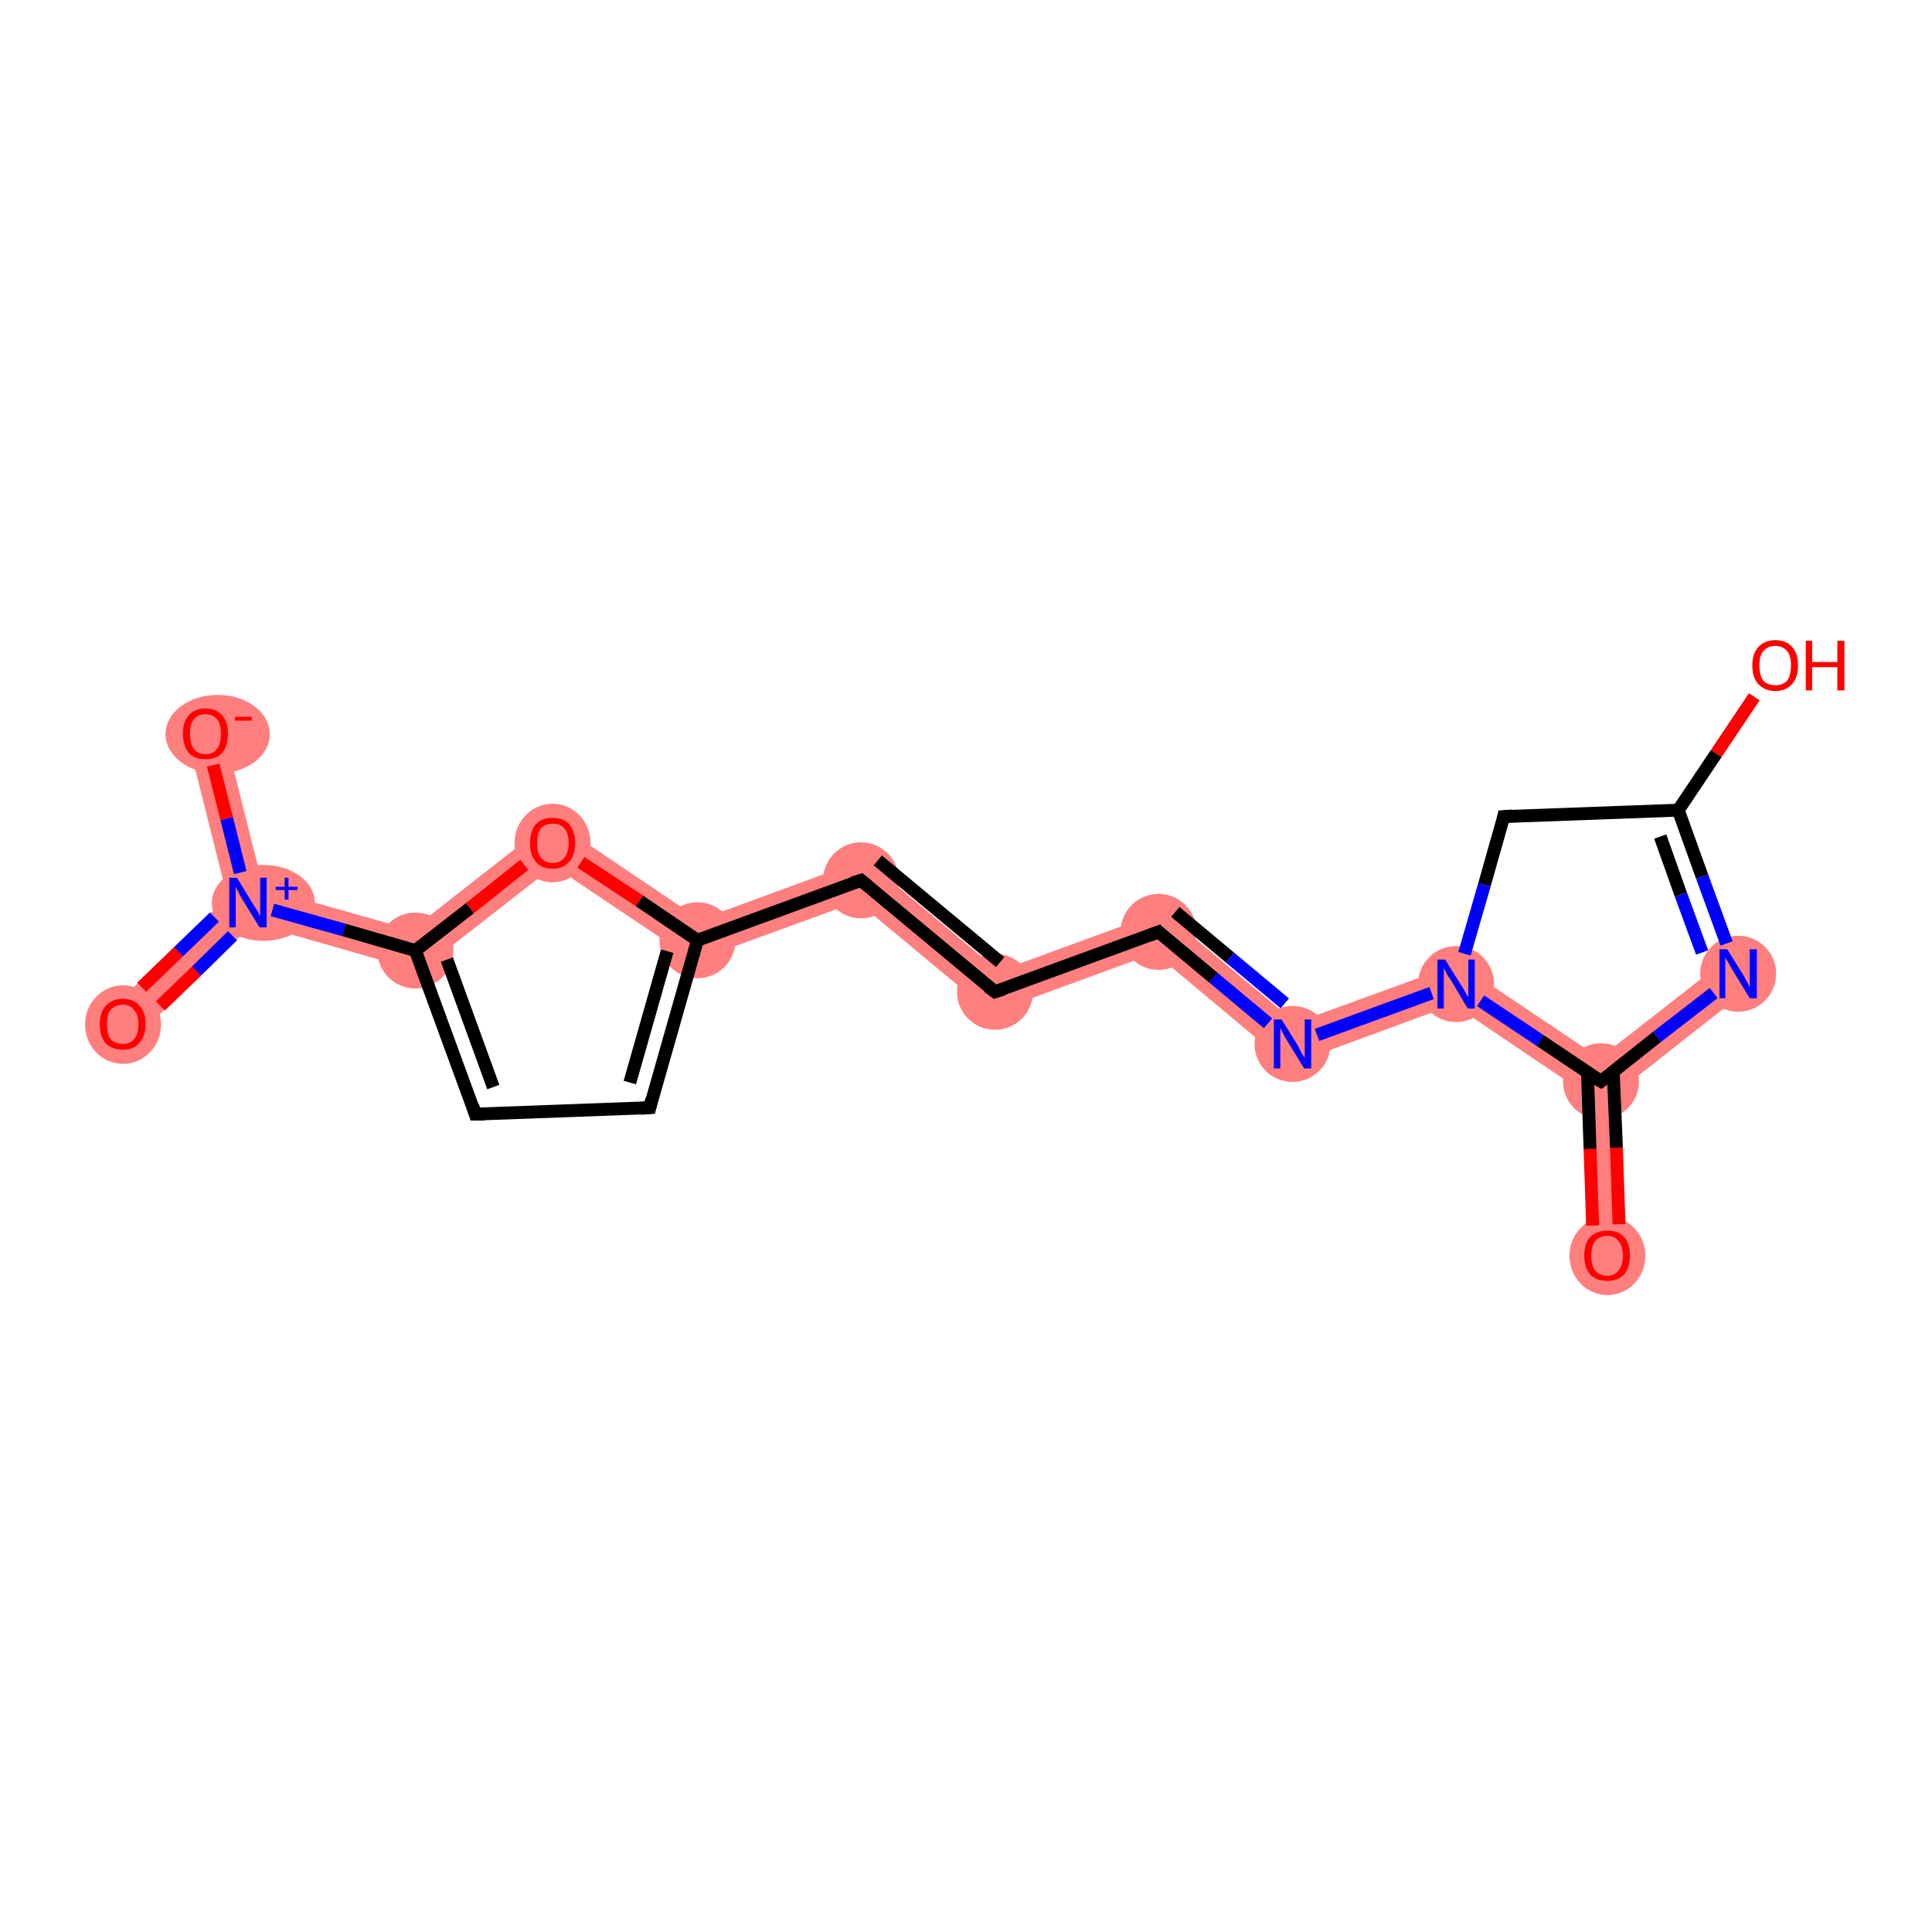 <?xml version='1.0' encoding='iso-8859-1'?>
<svg version='1.1' baseProfile='full'
              xmlns='http://www.w3.org/2000/svg'
                      xmlns:rdkit='http://www.rdkit.org/xml'
                      xmlns:xlink='http://www.w3.org/1999/xlink'
                  xml:space='preserve'
width='300px' height='300px' viewBox='0 0 300 300'>
<!-- END OF HEADER -->
<rect style='opacity:1.0;fill:#FFFFFF;stroke:none' width='300.0' height='300.0' x='0.0' y='0.0'> </rect>
<path class='bond-0 atom-0 atom-1' d='M 248.6,167.9 L 251.5,169.3 L 252.4,194.8 L 246.7,195.1 L 245.7,169.5 Z' style='fill:#FF7F7F;fill-rule:evenodd;fill-opacity:1;stroke:#FF7F7F;stroke-width:0.0px;stroke-linecap:butt;stroke-linejoin:miter;stroke-opacity:1;' />
<path class='bond-1 atom-1 atom-2' d='M 268.1,148.9 L 271.6,153.5 L 251.5,169.3 L 248.6,167.9 L 248.4,164.3 Z' style='fill:#FF7F7F;fill-rule:evenodd;fill-opacity:1;stroke:#FF7F7F;stroke-width:0.0px;stroke-linecap:butt;stroke-linejoin:miter;stroke-opacity:1;' />
<path class='bond-18 atom-1 atom-6' d='M 226.5,149.6 L 248.4,164.3 L 248.6,167.9 L 245.7,169.5 L 225.7,156.0 Z' style='fill:#FF7F7F;fill-rule:evenodd;fill-opacity:1;stroke:#FF7F7F;stroke-width:0.0px;stroke-linecap:butt;stroke-linejoin:miter;stroke-opacity:1;' />
<path class='bond-6 atom-6 atom-7' d='M 226.5,149.6 L 225.7,156.0 L 200.1,165.4 L 201.2,158.8 Z' style='fill:#FF7F7F;fill-rule:evenodd;fill-opacity:1;stroke:#FF7F7F;stroke-width:0.0px;stroke-linecap:butt;stroke-linejoin:miter;stroke-opacity:1;' />
<path class='bond-7 atom-7 atom-8' d='M 180.5,141.5 L 201.2,158.8 L 200.1,165.4 L 179.3,148.0 Z' style='fill:#FF7F7F;fill-rule:evenodd;fill-opacity:1;stroke:#FF7F7F;stroke-width:0.0px;stroke-linecap:butt;stroke-linejoin:miter;stroke-opacity:1;' />
<path class='bond-8 atom-8 atom-9' d='M 180.5,141.5 L 179.3,148.0 L 153.9,157.3 L 155.1,150.8 Z' style='fill:#FF7F7F;fill-rule:evenodd;fill-opacity:1;stroke:#FF7F7F;stroke-width:0.0px;stroke-linecap:butt;stroke-linejoin:miter;stroke-opacity:1;' />
<path class='bond-9 atom-9 atom-10' d='M 134.3,133.4 L 155.1,150.8 L 153.9,157.3 L 133.1,140.0 Z' style='fill:#FF7F7F;fill-rule:evenodd;fill-opacity:1;stroke:#FF7F7F;stroke-width:0.0px;stroke-linecap:butt;stroke-linejoin:miter;stroke-opacity:1;' />
<path class='bond-10 atom-10 atom-11' d='M 134.3,133.4 L 133.1,140.0 L 107.9,149.2 L 108.7,142.8 Z' style='fill:#FF7F7F;fill-rule:evenodd;fill-opacity:1;stroke:#FF7F7F;stroke-width:0.0px;stroke-linecap:butt;stroke-linejoin:miter;stroke-opacity:1;' />
<path class='bond-19 atom-11 atom-18' d='M 85.7,127.3 L 108.7,142.8 L 107.9,149.2 L 86.0,134.5 Z' style='fill:#FF7F7F;fill-rule:evenodd;fill-opacity:1;stroke:#FF7F7F;stroke-width:0.0px;stroke-linecap:butt;stroke-linejoin:miter;stroke-opacity:1;' />
<path class='bond-14 atom-14 atom-15' d='M 40.9,137.9 L 63.9,144.4 L 65.1,150.8 L 39.3,143.4 L 38.5,140.2 Z' style='fill:#FF7F7F;fill-rule:evenodd;fill-opacity:1;stroke:#FF7F7F;stroke-width:0.0px;stroke-linecap:butt;stroke-linejoin:miter;stroke-opacity:1;' />
<path class='bond-17 atom-14 atom-18' d='M 85.7,127.3 L 86.0,134.5 L 65.1,150.8 L 63.9,144.4 Z' style='fill:#FF7F7F;fill-rule:evenodd;fill-opacity:1;stroke:#FF7F7F;stroke-width:0.0px;stroke-linecap:butt;stroke-linejoin:miter;stroke-opacity:1;' />
<path class='bond-15 atom-15 atom-16' d='M 35.3,139.3 L 38.5,140.2 L 39.3,143.4 L 21.1,161.1 L 17.0,156.9 Z' style='fill:#FF7F7F;fill-rule:evenodd;fill-opacity:1;stroke:#FF7F7F;stroke-width:0.0px;stroke-linecap:butt;stroke-linejoin:miter;stroke-opacity:1;' />
<path class='bond-16 atom-15 atom-17' d='M 34.7,113.2 L 40.9,137.9 L 38.5,140.2 L 35.3,139.3 L 29.1,114.6 Z' style='fill:#FF7F7F;fill-rule:evenodd;fill-opacity:1;stroke:#FF7F7F;stroke-width:0.0px;stroke-linecap:butt;stroke-linejoin:miter;stroke-opacity:1;' />
<ellipse cx='249.6' cy='195.0' rx='5.4' ry='5.6' class='atom-0'  style='fill:#FF7F7F;fill-rule:evenodd;stroke:#FF7F7F;stroke-width:1.0px;stroke-linecap:butt;stroke-linejoin:miter;stroke-opacity:1' />
<ellipse cx='248.6' cy='167.9' rx='5.4' ry='5.4' class='atom-1'  style='fill:#FF7F7F;fill-rule:evenodd;stroke:#FF7F7F;stroke-width:1.0px;stroke-linecap:butt;stroke-linejoin:miter;stroke-opacity:1' />
<ellipse cx='269.9' cy='151.2' rx='5.4' ry='5.4' class='atom-2'  style='fill:#FF7F7F;fill-rule:evenodd;stroke:#FF7F7F;stroke-width:1.0px;stroke-linecap:butt;stroke-linejoin:miter;stroke-opacity:1' />
<ellipse cx='226.1' cy='152.8' rx='5.4' ry='5.4' class='atom-6'  style='fill:#FF7F7F;fill-rule:evenodd;stroke:#FF7F7F;stroke-width:1.0px;stroke-linecap:butt;stroke-linejoin:miter;stroke-opacity:1' />
<ellipse cx='200.7' cy='162.1' rx='5.4' ry='5.4' class='atom-7'  style='fill:#FF7F7F;fill-rule:evenodd;stroke:#FF7F7F;stroke-width:1.0px;stroke-linecap:butt;stroke-linejoin:miter;stroke-opacity:1' />
<ellipse cx='179.9' cy='144.7' rx='5.4' ry='5.4' class='atom-8'  style='fill:#FF7F7F;fill-rule:evenodd;stroke:#FF7F7F;stroke-width:1.0px;stroke-linecap:butt;stroke-linejoin:miter;stroke-opacity:1' />
<ellipse cx='154.5' cy='154.0' rx='5.4' ry='5.4' class='atom-9'  style='fill:#FF7F7F;fill-rule:evenodd;stroke:#FF7F7F;stroke-width:1.0px;stroke-linecap:butt;stroke-linejoin:miter;stroke-opacity:1' />
<ellipse cx='133.7' cy='136.7' rx='5.4' ry='5.4' class='atom-10'  style='fill:#FF7F7F;fill-rule:evenodd;stroke:#FF7F7F;stroke-width:1.0px;stroke-linecap:butt;stroke-linejoin:miter;stroke-opacity:1' />
<ellipse cx='108.3' cy='146.0' rx='5.4' ry='5.4' class='atom-11'  style='fill:#FF7F7F;fill-rule:evenodd;stroke:#FF7F7F;stroke-width:1.0px;stroke-linecap:butt;stroke-linejoin:miter;stroke-opacity:1' />
<ellipse cx='64.5' cy='147.6' rx='5.4' ry='5.4' class='atom-14'  style='fill:#FF7F7F;fill-rule:evenodd;stroke:#FF7F7F;stroke-width:1.0px;stroke-linecap:butt;stroke-linejoin:miter;stroke-opacity:1' />
<ellipse cx='40.9' cy='140.2' rx='7.5' ry='5.4' class='atom-15'  style='fill:#FF7F7F;fill-rule:evenodd;stroke:#FF7F7F;stroke-width:1.0px;stroke-linecap:butt;stroke-linejoin:miter;stroke-opacity:1' />
<ellipse cx='19.1' cy='159.1' rx='5.4' ry='5.6' class='atom-16'  style='fill:#FF7F7F;fill-rule:evenodd;stroke:#FF7F7F;stroke-width:1.0px;stroke-linecap:butt;stroke-linejoin:miter;stroke-opacity:1' />
<ellipse cx='33.8' cy='114.0' rx='7.6' ry='5.6' class='atom-17'  style='fill:#FF7F7F;fill-rule:evenodd;stroke:#FF7F7F;stroke-width:1.0px;stroke-linecap:butt;stroke-linejoin:miter;stroke-opacity:1' />
<ellipse cx='85.8' cy='130.9' rx='5.4' ry='5.6' class='atom-18'  style='fill:#FF7F7F;fill-rule:evenodd;stroke:#FF7F7F;stroke-width:1.0px;stroke-linecap:butt;stroke-linejoin:miter;stroke-opacity:1' />
<path class='bond-0 atom-0 atom-1' d='M 247.3,190.3 L 246.9,178.4' style='fill:none;fill-rule:evenodd;stroke:#FF0000;stroke-width:2.0px;stroke-linecap:butt;stroke-linejoin:miter;stroke-opacity:1' />
<path class='bond-0 atom-0 atom-1' d='M 246.9,178.4 L 246.5,166.5' style='fill:none;fill-rule:evenodd;stroke:#000000;stroke-width:2.0px;stroke-linecap:butt;stroke-linejoin:miter;stroke-opacity:1' />
<path class='bond-0 atom-0 atom-1' d='M 251.4,190.1 L 251.0,178.2' style='fill:none;fill-rule:evenodd;stroke:#FF0000;stroke-width:2.0px;stroke-linecap:butt;stroke-linejoin:miter;stroke-opacity:1' />
<path class='bond-0 atom-0 atom-1' d='M 251.0,178.2 L 250.5,166.3' style='fill:none;fill-rule:evenodd;stroke:#000000;stroke-width:2.0px;stroke-linecap:butt;stroke-linejoin:miter;stroke-opacity:1' />
<path class='bond-1 atom-1 atom-2' d='M 248.6,167.9 L 257.3,161.0' style='fill:none;fill-rule:evenodd;stroke:#000000;stroke-width:2.0px;stroke-linecap:butt;stroke-linejoin:miter;stroke-opacity:1' />
<path class='bond-1 atom-1 atom-2' d='M 257.3,161.0 L 266.1,154.2' style='fill:none;fill-rule:evenodd;stroke:#0000FF;stroke-width:2.0px;stroke-linecap:butt;stroke-linejoin:miter;stroke-opacity:1' />
<path class='bond-2 atom-2 atom-3' d='M 268.1,146.5 L 264.3,136.1' style='fill:none;fill-rule:evenodd;stroke:#0000FF;stroke-width:2.0px;stroke-linecap:butt;stroke-linejoin:miter;stroke-opacity:1' />
<path class='bond-2 atom-2 atom-3' d='M 264.3,136.1 L 260.6,125.8' style='fill:none;fill-rule:evenodd;stroke:#000000;stroke-width:2.0px;stroke-linecap:butt;stroke-linejoin:miter;stroke-opacity:1' />
<path class='bond-2 atom-2 atom-3' d='M 264.3,147.9 L 261.0,138.9' style='fill:none;fill-rule:evenodd;stroke:#0000FF;stroke-width:2.0px;stroke-linecap:butt;stroke-linejoin:miter;stroke-opacity:1' />
<path class='bond-2 atom-2 atom-3' d='M 261.0,138.9 L 257.8,129.9' style='fill:none;fill-rule:evenodd;stroke:#000000;stroke-width:2.0px;stroke-linecap:butt;stroke-linejoin:miter;stroke-opacity:1' />
<path class='bond-3 atom-3 atom-4' d='M 260.6,125.8 L 266.5,117.0' style='fill:none;fill-rule:evenodd;stroke:#000000;stroke-width:2.0px;stroke-linecap:butt;stroke-linejoin:miter;stroke-opacity:1' />
<path class='bond-3 atom-3 atom-4' d='M 266.5,117.0 L 272.4,108.2' style='fill:none;fill-rule:evenodd;stroke:#FF0000;stroke-width:2.0px;stroke-linecap:butt;stroke-linejoin:miter;stroke-opacity:1' />
<path class='bond-4 atom-3 atom-5' d='M 260.6,125.8 L 233.5,126.8' style='fill:none;fill-rule:evenodd;stroke:#000000;stroke-width:2.0px;stroke-linecap:butt;stroke-linejoin:miter;stroke-opacity:1' />
<path class='bond-5 atom-5 atom-6' d='M 233.5,126.8 L 230.5,137.4' style='fill:none;fill-rule:evenodd;stroke:#000000;stroke-width:2.0px;stroke-linecap:butt;stroke-linejoin:miter;stroke-opacity:1' />
<path class='bond-5 atom-5 atom-6' d='M 230.5,137.4 L 227.4,148.1' style='fill:none;fill-rule:evenodd;stroke:#0000FF;stroke-width:2.0px;stroke-linecap:butt;stroke-linejoin:miter;stroke-opacity:1' />
<path class='bond-6 atom-6 atom-7' d='M 222.3,154.2 L 204.5,160.7' style='fill:none;fill-rule:evenodd;stroke:#0000FF;stroke-width:2.0px;stroke-linecap:butt;stroke-linejoin:miter;stroke-opacity:1' />
<path class='bond-7 atom-7 atom-8' d='M 196.9,158.9 L 188.4,151.8' style='fill:none;fill-rule:evenodd;stroke:#0000FF;stroke-width:2.0px;stroke-linecap:butt;stroke-linejoin:miter;stroke-opacity:1' />
<path class='bond-7 atom-7 atom-8' d='M 188.4,151.8 L 179.9,144.7' style='fill:none;fill-rule:evenodd;stroke:#000000;stroke-width:2.0px;stroke-linecap:butt;stroke-linejoin:miter;stroke-opacity:1' />
<path class='bond-7 atom-7 atom-8' d='M 199.5,155.8 L 191.0,148.7' style='fill:none;fill-rule:evenodd;stroke:#0000FF;stroke-width:2.0px;stroke-linecap:butt;stroke-linejoin:miter;stroke-opacity:1' />
<path class='bond-7 atom-7 atom-8' d='M 191.0,148.7 L 182.5,141.6' style='fill:none;fill-rule:evenodd;stroke:#000000;stroke-width:2.0px;stroke-linecap:butt;stroke-linejoin:miter;stroke-opacity:1' />
<path class='bond-8 atom-8 atom-9' d='M 179.9,144.7 L 154.5,154.0' style='fill:none;fill-rule:evenodd;stroke:#000000;stroke-width:2.0px;stroke-linecap:butt;stroke-linejoin:miter;stroke-opacity:1' />
<path class='bond-9 atom-9 atom-10' d='M 154.5,154.0 L 133.7,136.7' style='fill:none;fill-rule:evenodd;stroke:#000000;stroke-width:2.0px;stroke-linecap:butt;stroke-linejoin:miter;stroke-opacity:1' />
<path class='bond-9 atom-9 atom-10' d='M 155.3,149.4 L 136.3,133.6' style='fill:none;fill-rule:evenodd;stroke:#000000;stroke-width:2.0px;stroke-linecap:butt;stroke-linejoin:miter;stroke-opacity:1' />
<path class='bond-10 atom-10 atom-11' d='M 133.7,136.7 L 108.3,146.0' style='fill:none;fill-rule:evenodd;stroke:#000000;stroke-width:2.0px;stroke-linecap:butt;stroke-linejoin:miter;stroke-opacity:1' />
<path class='bond-11 atom-11 atom-12' d='M 108.3,146.0 L 100.9,172.0' style='fill:none;fill-rule:evenodd;stroke:#000000;stroke-width:2.0px;stroke-linecap:butt;stroke-linejoin:miter;stroke-opacity:1' />
<path class='bond-11 atom-11 atom-12' d='M 103.6,147.7 L 97.8,168.1' style='fill:none;fill-rule:evenodd;stroke:#000000;stroke-width:2.0px;stroke-linecap:butt;stroke-linejoin:miter;stroke-opacity:1' />
<path class='bond-12 atom-12 atom-13' d='M 100.9,172.0 L 73.8,173.0' style='fill:none;fill-rule:evenodd;stroke:#000000;stroke-width:2.0px;stroke-linecap:butt;stroke-linejoin:miter;stroke-opacity:1' />
<path class='bond-13 atom-13 atom-14' d='M 73.8,173.0 L 64.5,147.6' style='fill:none;fill-rule:evenodd;stroke:#000000;stroke-width:2.0px;stroke-linecap:butt;stroke-linejoin:miter;stroke-opacity:1' />
<path class='bond-13 atom-13 atom-14' d='M 76.6,168.8 L 69.4,149.0' style='fill:none;fill-rule:evenodd;stroke:#000000;stroke-width:2.0px;stroke-linecap:butt;stroke-linejoin:miter;stroke-opacity:1' />
<path class='bond-14 atom-14 atom-15' d='M 64.5,147.6 L 53.4,144.4' style='fill:none;fill-rule:evenodd;stroke:#000000;stroke-width:2.0px;stroke-linecap:butt;stroke-linejoin:miter;stroke-opacity:1' />
<path class='bond-14 atom-14 atom-15' d='M 53.4,144.4 L 42.3,141.3' style='fill:none;fill-rule:evenodd;stroke:#0000FF;stroke-width:2.0px;stroke-linecap:butt;stroke-linejoin:miter;stroke-opacity:1' />
<path class='bond-15 atom-15 atom-16' d='M 33.3,142.4 L 27.7,147.8' style='fill:none;fill-rule:evenodd;stroke:#0000FF;stroke-width:2.0px;stroke-linecap:butt;stroke-linejoin:miter;stroke-opacity:1' />
<path class='bond-15 atom-15 atom-16' d='M 27.7,147.8 L 22.0,153.3' style='fill:none;fill-rule:evenodd;stroke:#FF0000;stroke-width:2.0px;stroke-linecap:butt;stroke-linejoin:miter;stroke-opacity:1' />
<path class='bond-15 atom-15 atom-16' d='M 36.1,145.3 L 30.5,150.8' style='fill:none;fill-rule:evenodd;stroke:#0000FF;stroke-width:2.0px;stroke-linecap:butt;stroke-linejoin:miter;stroke-opacity:1' />
<path class='bond-15 atom-15 atom-16' d='M 30.5,150.8 L 24.9,156.2' style='fill:none;fill-rule:evenodd;stroke:#FF0000;stroke-width:2.0px;stroke-linecap:butt;stroke-linejoin:miter;stroke-opacity:1' />
<path class='bond-16 atom-15 atom-17' d='M 37.3,135.5 L 35.2,127.1' style='fill:none;fill-rule:evenodd;stroke:#0000FF;stroke-width:2.0px;stroke-linecap:butt;stroke-linejoin:miter;stroke-opacity:1' />
<path class='bond-16 atom-15 atom-17' d='M 35.2,127.1 L 33.1,118.8' style='fill:none;fill-rule:evenodd;stroke:#FF0000;stroke-width:2.0px;stroke-linecap:butt;stroke-linejoin:miter;stroke-opacity:1' />
<path class='bond-17 atom-14 atom-18' d='M 64.5,147.6 L 73.0,141.0' style='fill:none;fill-rule:evenodd;stroke:#000000;stroke-width:2.0px;stroke-linecap:butt;stroke-linejoin:miter;stroke-opacity:1' />
<path class='bond-17 atom-14 atom-18' d='M 73.0,141.0 L 81.4,134.3' style='fill:none;fill-rule:evenodd;stroke:#FF0000;stroke-width:2.0px;stroke-linecap:butt;stroke-linejoin:miter;stroke-opacity:1' />
<path class='bond-18 atom-6 atom-1' d='M 229.9,155.4 L 239.2,161.6' style='fill:none;fill-rule:evenodd;stroke:#0000FF;stroke-width:2.0px;stroke-linecap:butt;stroke-linejoin:miter;stroke-opacity:1' />
<path class='bond-18 atom-6 atom-1' d='M 239.2,161.6 L 248.6,167.9' style='fill:none;fill-rule:evenodd;stroke:#000000;stroke-width:2.0px;stroke-linecap:butt;stroke-linejoin:miter;stroke-opacity:1' />
<path class='bond-19 atom-18 atom-11' d='M 90.2,133.9 L 99.3,139.9' style='fill:none;fill-rule:evenodd;stroke:#FF0000;stroke-width:2.0px;stroke-linecap:butt;stroke-linejoin:miter;stroke-opacity:1' />
<path class='bond-19 atom-18 atom-11' d='M 99.3,139.9 L 108.3,146.0' style='fill:none;fill-rule:evenodd;stroke:#000000;stroke-width:2.0px;stroke-linecap:butt;stroke-linejoin:miter;stroke-opacity:1' />
<path d='M 249.0,167.6 L 248.6,167.9 L 248.1,167.6' style='fill:none;stroke:#000000;stroke-width:2.0px;stroke-linecap:butt;stroke-linejoin:miter;stroke-opacity:1;' />
<path d='M 234.9,126.7 L 233.5,126.8 L 233.4,127.3' style='fill:none;stroke:#000000;stroke-width:2.0px;stroke-linecap:butt;stroke-linejoin:miter;stroke-opacity:1;' />
<path d='M 180.3,145.1 L 179.9,144.7 L 178.6,145.2' style='fill:none;stroke:#000000;stroke-width:2.0px;stroke-linecap:butt;stroke-linejoin:miter;stroke-opacity:1;' />
<path d='M 155.8,153.6 L 154.5,154.0 L 153.4,153.2' style='fill:none;stroke:#000000;stroke-width:2.0px;stroke-linecap:butt;stroke-linejoin:miter;stroke-opacity:1;' />
<path d='M 134.8,137.6 L 133.7,136.7 L 132.4,137.1' style='fill:none;stroke:#000000;stroke-width:2.0px;stroke-linecap:butt;stroke-linejoin:miter;stroke-opacity:1;' />
<path d='M 101.2,170.7 L 100.9,172.0 L 99.5,172.1' style='fill:none;stroke:#000000;stroke-width:2.0px;stroke-linecap:butt;stroke-linejoin:miter;stroke-opacity:1;' />
<path d='M 75.2,173.0 L 73.8,173.0 L 73.4,171.7' style='fill:none;stroke:#000000;stroke-width:2.0px;stroke-linecap:butt;stroke-linejoin:miter;stroke-opacity:1;' />
<path class='atom-0' d='M 246.0 195.0
Q 246.0 193.1, 246.9 192.1
Q 247.9 191.1, 249.6 191.1
Q 251.3 191.1, 252.2 192.1
Q 253.1 193.1, 253.1 195.0
Q 253.1 196.8, 252.2 197.9
Q 251.2 198.9, 249.6 198.9
Q 247.9 198.9, 246.9 197.9
Q 246.0 196.8, 246.0 195.0
M 249.6 198.1
Q 250.7 198.1, 251.3 197.3
Q 252.0 196.5, 252.0 195.0
Q 252.0 193.5, 251.3 192.7
Q 250.7 191.9, 249.6 191.9
Q 248.4 191.9, 247.7 192.7
Q 247.1 193.5, 247.1 195.0
Q 247.1 196.5, 247.7 197.3
Q 248.4 198.1, 249.6 198.1
' fill='#FF0000'/>
<path class='atom-2' d='M 268.2 147.4
L 270.7 151.4
Q 270.9 151.8, 271.3 152.5
Q 271.7 153.3, 271.7 153.3
L 271.7 147.4
L 272.8 147.4
L 272.8 155.0
L 271.7 155.0
L 269.0 150.6
Q 268.7 150.1, 268.4 149.5
Q 268.0 148.9, 267.9 148.7
L 267.9 155.0
L 267.0 155.0
L 267.0 147.4
L 268.2 147.4
' fill='#0000FF'/>
<path class='atom-4' d='M 272.1 103.3
Q 272.1 101.5, 273.0 100.5
Q 274.0 99.4, 275.7 99.4
Q 277.4 99.4, 278.3 100.5
Q 279.2 101.5, 279.2 103.3
Q 279.2 105.2, 278.3 106.2
Q 277.3 107.3, 275.7 107.3
Q 274.0 107.3, 273.0 106.2
Q 272.1 105.2, 272.1 103.3
M 275.7 106.4
Q 276.8 106.4, 277.5 105.7
Q 278.1 104.9, 278.1 103.3
Q 278.1 101.8, 277.5 101.1
Q 276.8 100.3, 275.7 100.3
Q 274.5 100.3, 273.8 101.1
Q 273.2 101.8, 273.2 103.3
Q 273.2 104.9, 273.8 105.7
Q 274.5 106.4, 275.7 106.4
' fill='#FF0000'/>
<path class='atom-4' d='M 280.4 99.5
L 281.4 99.5
L 281.4 102.8
L 285.3 102.8
L 285.3 99.5
L 286.4 99.5
L 286.4 107.2
L 285.3 107.2
L 285.3 103.6
L 281.4 103.6
L 281.4 107.2
L 280.4 107.2
L 280.4 99.5
' fill='#FF0000'/>
<path class='atom-6' d='M 224.4 149.0
L 226.9 153.0
Q 227.2 153.4, 227.6 154.2
Q 228.0 154.9, 228.0 154.9
L 228.0 149.0
L 229.0 149.0
L 229.0 156.6
L 227.9 156.6
L 225.3 152.2
Q 224.9 151.7, 224.6 151.1
Q 224.3 150.5, 224.2 150.3
L 224.2 156.6
L 223.2 156.6
L 223.2 149.0
L 224.4 149.0
' fill='#0000FF'/>
<path class='atom-7' d='M 199.0 158.3
L 201.5 162.3
Q 201.7 162.7, 202.1 163.5
Q 202.5 164.2, 202.6 164.2
L 202.6 158.3
L 203.6 158.3
L 203.6 165.9
L 202.5 165.9
L 199.8 161.5
Q 199.5 161.0, 199.2 160.4
Q 198.9 159.8, 198.8 159.6
L 198.8 165.9
L 197.8 165.9
L 197.8 158.3
L 199.0 158.3
' fill='#0000FF'/>
<path class='atom-15' d='M 36.8 136.3
L 39.3 140.4
Q 39.6 140.8, 40.0 141.5
Q 40.4 142.3, 40.4 142.3
L 40.4 136.3
L 41.4 136.3
L 41.4 144.0
L 40.3 144.0
L 37.6 139.6
Q 37.3 139.1, 37.0 138.5
Q 36.7 137.9, 36.6 137.7
L 36.6 144.0
L 35.6 144.0
L 35.6 136.3
L 36.8 136.3
' fill='#0000FF'/>
<path class='atom-15' d='M 42.8 137.7
L 44.2 137.7
L 44.2 136.3
L 44.8 136.3
L 44.8 137.7
L 46.2 137.7
L 46.2 138.2
L 44.8 138.2
L 44.8 139.7
L 44.2 139.7
L 44.2 138.2
L 42.8 138.2
L 42.8 137.7
' fill='#0000FF'/>
<path class='atom-16' d='M 15.5 159.0
Q 15.5 157.2, 16.4 156.2
Q 17.4 155.1, 19.1 155.1
Q 20.8 155.1, 21.7 156.2
Q 22.6 157.2, 22.6 159.0
Q 22.6 160.9, 21.6 162.0
Q 20.7 163.0, 19.1 163.0
Q 17.4 163.0, 16.4 162.0
Q 15.5 160.9, 15.5 159.0
M 19.1 162.1
Q 20.2 162.1, 20.8 161.4
Q 21.5 160.6, 21.5 159.0
Q 21.5 157.5, 20.8 156.8
Q 20.2 156.0, 19.1 156.0
Q 17.9 156.0, 17.2 156.8
Q 16.6 157.5, 16.6 159.0
Q 16.6 160.6, 17.2 161.4
Q 17.9 162.1, 19.1 162.1
' fill='#FF0000'/>
<path class='atom-17' d='M 28.4 113.9
Q 28.4 112.1, 29.3 111.1
Q 30.2 110.0, 31.9 110.0
Q 33.6 110.0, 34.5 111.1
Q 35.4 112.1, 35.4 113.9
Q 35.4 115.8, 34.5 116.9
Q 33.6 117.9, 31.9 117.9
Q 30.2 117.9, 29.3 116.9
Q 28.4 115.8, 28.4 113.9
M 31.9 117.1
Q 33.1 117.1, 33.7 116.3
Q 34.3 115.5, 34.3 113.9
Q 34.3 112.4, 33.7 111.7
Q 33.1 110.9, 31.9 110.9
Q 30.7 110.9, 30.1 111.7
Q 29.5 112.4, 29.5 113.9
Q 29.5 115.5, 30.1 116.3
Q 30.7 117.1, 31.9 117.1
' fill='#FF0000'/>
<path class='atom-17' d='M 36.5 111.3
L 39.1 111.3
L 39.1 111.9
L 36.5 111.9
L 36.5 111.3
' fill='#FF0000'/>
<path class='atom-18' d='M 82.3 130.9
Q 82.3 129.1, 83.2 128.0
Q 84.1 127.0, 85.8 127.0
Q 87.5 127.0, 88.4 128.0
Q 89.3 129.1, 89.3 130.9
Q 89.3 132.8, 88.4 133.8
Q 87.5 134.9, 85.8 134.9
Q 84.1 134.9, 83.2 133.8
Q 82.3 132.8, 82.3 130.9
M 85.8 134.0
Q 87.0 134.0, 87.6 133.2
Q 88.3 132.4, 88.3 130.9
Q 88.3 129.4, 87.6 128.6
Q 87.0 127.9, 85.8 127.9
Q 84.7 127.9, 84.0 128.6
Q 83.4 129.4, 83.4 130.9
Q 83.4 132.5, 84.0 133.2
Q 84.7 134.0, 85.8 134.0
' fill='#FF0000'/>
</svg>
